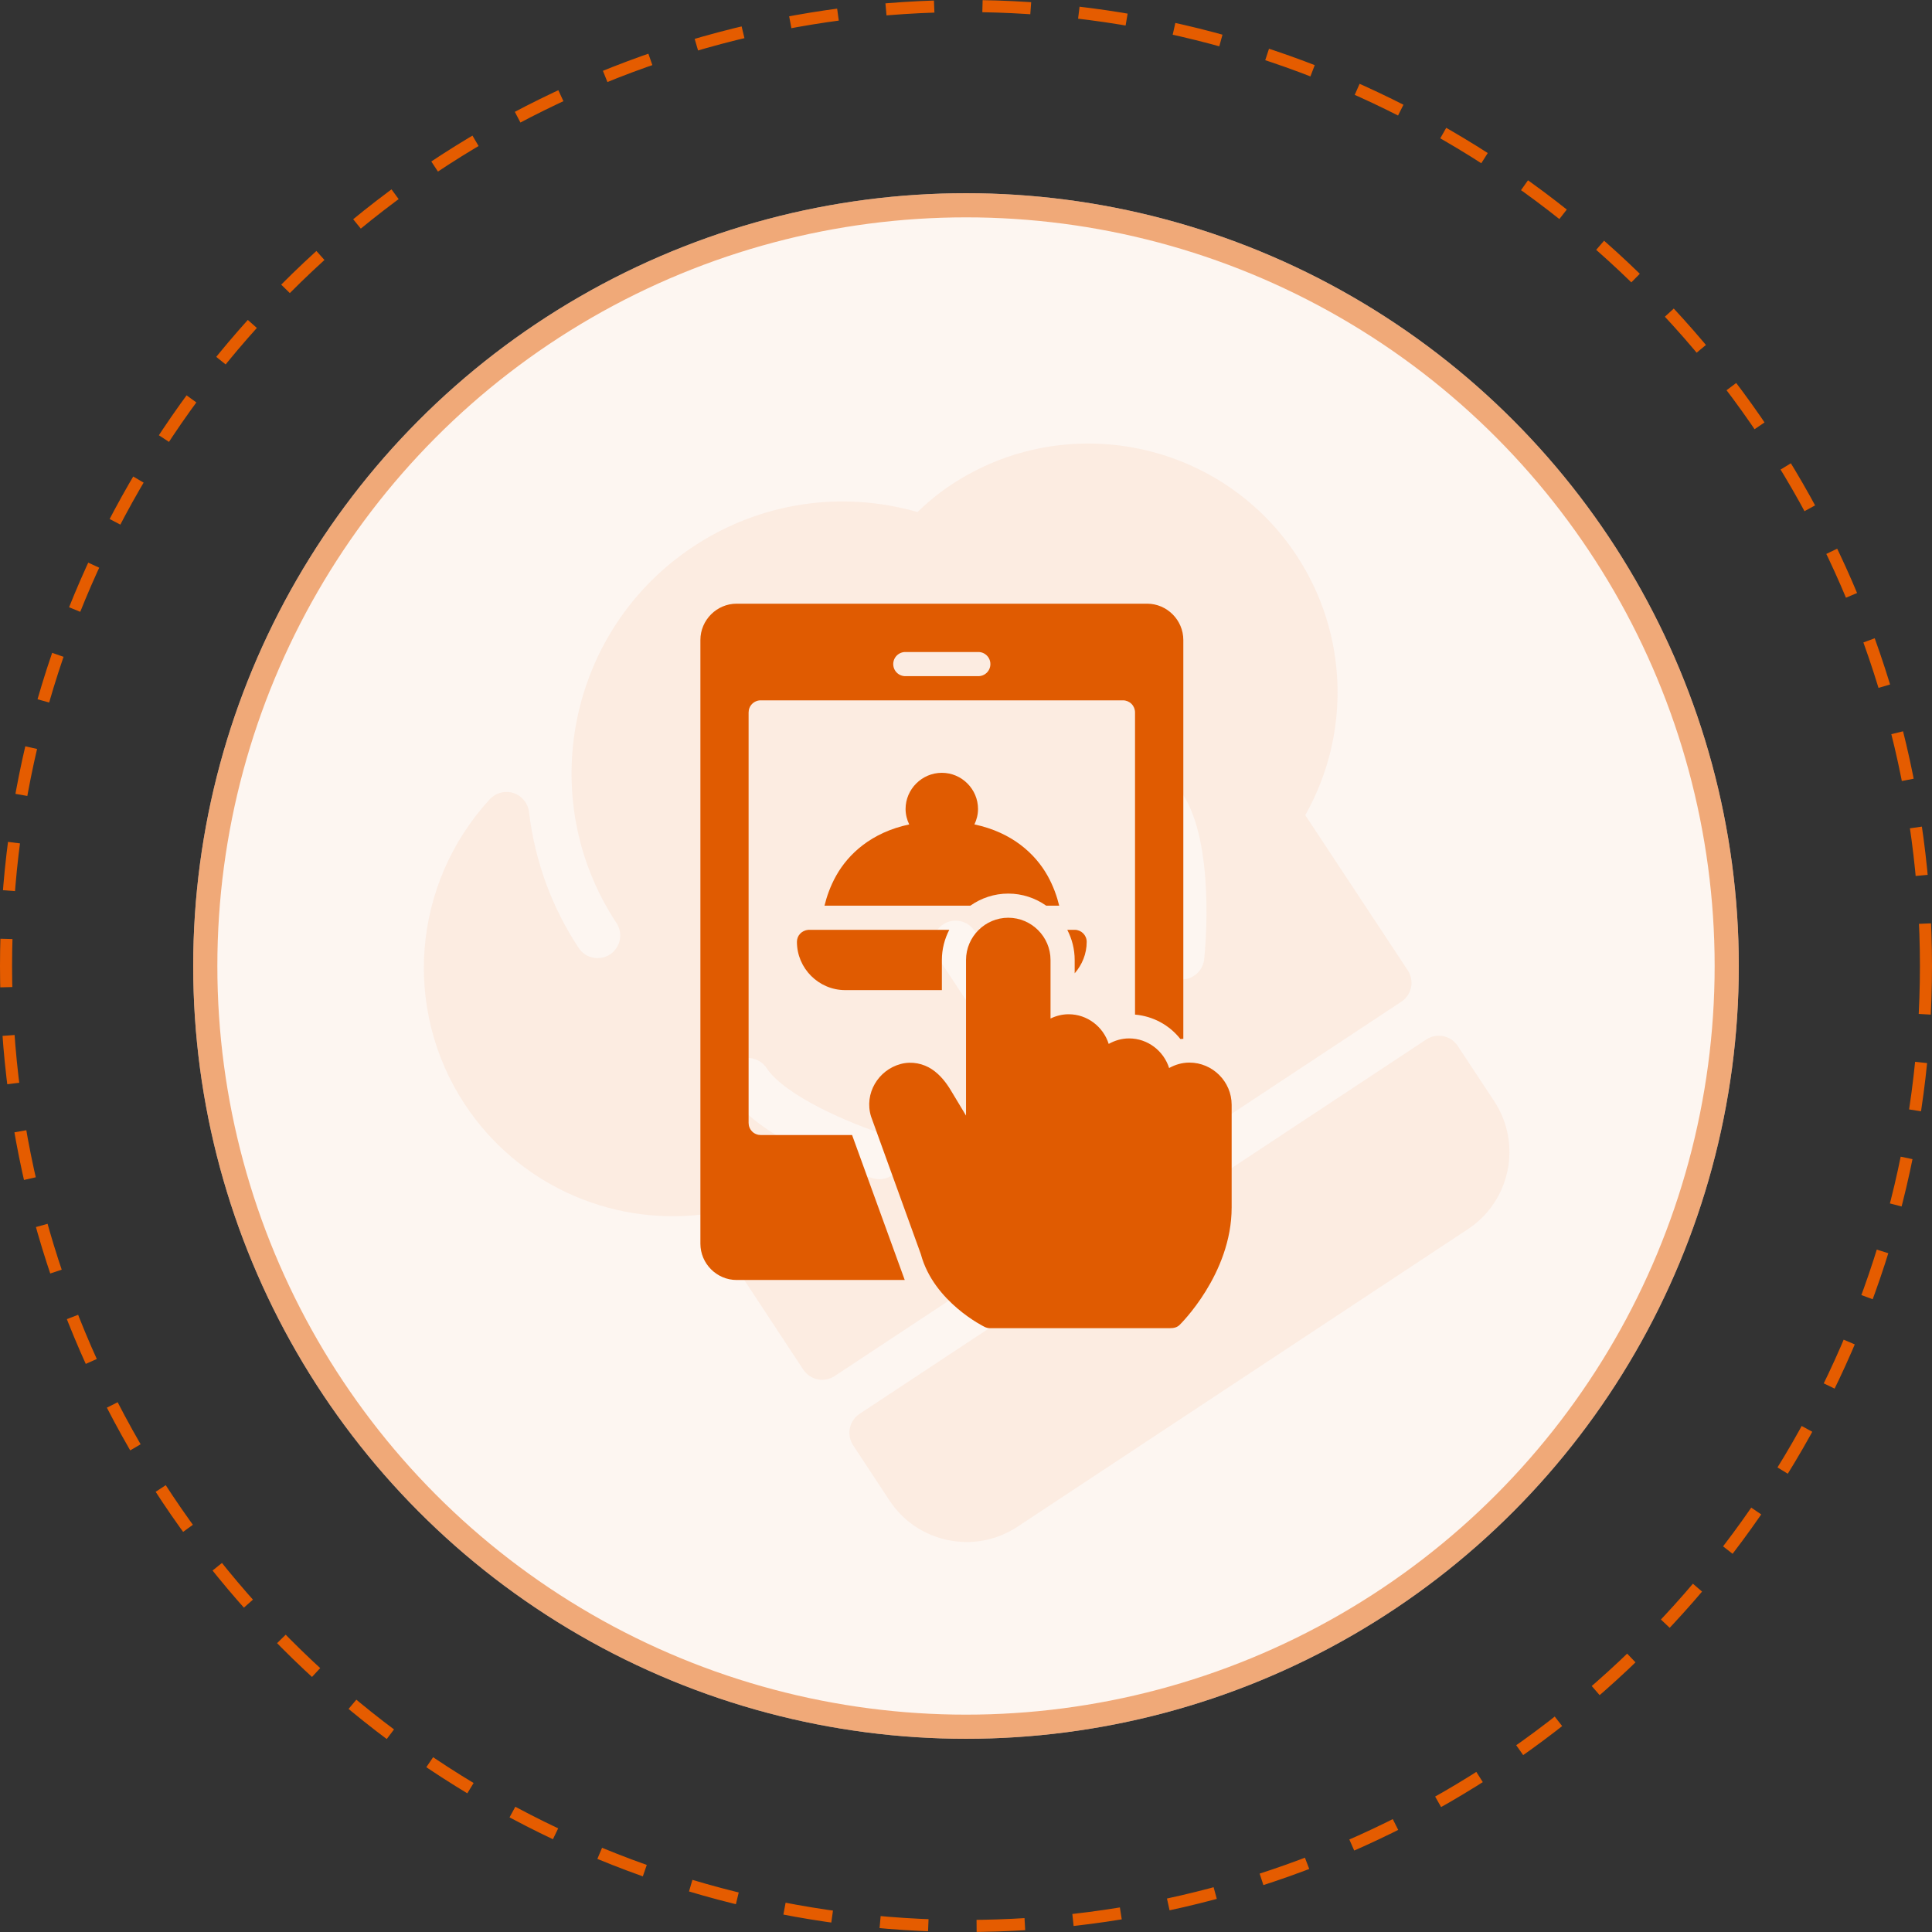 <svg width="160" height="160" viewBox="0 0 160 160" fill="none" xmlns="http://www.w3.org/2000/svg">
<rect x="0" y="0" width="160" height="160" fill="#333333" stroke="none"/>
<circle cx="80" cy="80" r="79.5" stroke="#E55C00" stroke-dasharray="4 4"/>
<circle cx="80" cy="80" r="64" fill="#FDF6F1"/>
<circle cx="80" cy="80" r="63" stroke="#E55C00" stroke-opacity="0.5" stroke-width="2"/>
<path d="M118.12 86.086L71.184 117.093C70.321 117.663 70.083 118.826 70.652 119.69L73.66 124.258C74.787 125.966 76.51 127.132 78.513 127.543C80.519 127.954 82.561 127.56 84.269 126.432L121.57 101.79C125.092 99.464 126.063 94.708 123.737 91.187L120.719 86.617C120.147 85.753 118.985 85.515 118.12 86.086Z" fill="#E65C00" fill-opacity="0.07"/>
<path d="M78.778 40.144C77.82 40.777 76.899 41.523 75.985 42.406C69.646 40.596 62.946 41.611 57.429 45.256C47.073 52.097 44.214 66.086 51.055 76.441C51.626 77.304 51.388 78.469 50.524 79.04C49.661 79.61 48.496 79.372 47.925 78.509C45.687 75.121 44.301 71.327 43.806 67.236C43.718 66.508 43.215 65.898 42.518 65.674C41.823 65.453 41.058 65.655 40.561 66.192C34.14 73.189 33.296 83.585 38.507 91.474C42.804 97.978 50.378 101.468 58.068 100.587L66.524 113.425C66.798 113.839 67.225 114.13 67.713 114.231C68.202 114.33 68.709 114.232 69.124 113.958L116.053 82.956C116.918 82.385 117.155 81.222 116.584 80.358L108.094 67.506C111.895 60.785 111.647 52.468 107.365 45.986C101.094 36.494 88.27 33.873 78.778 40.144ZM74.615 96.334C74.481 96.765 74.206 97.114 73.858 97.344C73.405 97.643 72.827 97.744 72.268 97.573C71.335 97.283 63.075 94.635 60.36 90.525C59.788 89.66 60.026 88.498 60.891 87.927C61.756 87.355 62.918 87.593 63.49 88.458C64.986 90.723 70.348 93.05 73.376 93.987C74.366 94.295 74.921 95.344 74.615 96.334ZM86.907 86.475C87.478 87.341 87.24 88.503 86.376 89.074C85.51 89.646 84.348 89.408 83.777 88.543L77.574 79.153C77.002 78.288 77.24 77.126 78.105 76.555C78.97 75.983 80.132 76.221 80.704 77.086L86.907 86.475L86.907 86.475ZM99.728 79.433C99.666 80.013 99.347 80.505 98.895 80.804C98.545 81.035 98.117 81.151 97.669 81.104C96.639 80.997 95.89 80.076 95.996 79.046C96.32 75.888 96.279 70.039 94.788 67.781C94.217 66.916 94.454 65.754 95.319 65.183C96.184 64.611 97.347 64.849 97.918 65.714C100.633 69.823 99.828 78.46 99.728 79.433Z" fill="#E65C00" fill-opacity="0.07"/>
<path d="M61 49.995C59.355 49.995 58.004 51.356 58.004 53.001V102.999C58.004 104.643 59.355 106.003 61 106.003H74.926L70.566 93.999H63.002C62.87 93.999 62.739 93.974 62.617 93.924C62.494 93.874 62.383 93.8 62.29 93.707C62.196 93.613 62.122 93.502 62.072 93.38C62.021 93.258 61.996 93.127 61.996 92.995V59.003C61.996 58.87 62.021 58.739 62.072 58.617C62.122 58.495 62.196 58.384 62.29 58.291C62.383 58.198 62.494 58.124 62.617 58.074C62.739 58.023 62.87 57.998 63.002 57.999H93.002C93.267 58 93.521 58.106 93.708 58.294C93.895 58.483 93.999 58.737 93.998 59.003V84.024C95.518 84.159 96.851 84.903 97.756 86.048C97.833 86.036 97.918 86.04 97.998 86.032V53.001C97.998 51.356 96.647 49.995 95.002 49.995L61 49.995ZM74.996 53.997H80.998C81.131 53.994 81.264 54.017 81.388 54.066C81.511 54.115 81.624 54.188 81.72 54.282C81.815 54.375 81.891 54.486 81.942 54.609C81.994 54.732 82.02 54.864 82.02 54.997C82.02 55.13 81.994 55.262 81.942 55.385C81.891 55.508 81.815 55.619 81.72 55.712C81.624 55.805 81.511 55.878 81.388 55.927C81.264 55.976 81.131 56 80.998 55.997H74.996C74.863 56 74.731 55.976 74.607 55.927C74.483 55.878 74.37 55.805 74.275 55.712C74.179 55.619 74.104 55.508 74.052 55.385C74 55.262 73.974 55.13 73.974 54.997C73.974 54.864 74 54.732 74.052 54.609C74.104 54.486 74.179 54.375 74.275 54.282C74.37 54.188 74.483 54.115 74.607 54.066C74.731 54.017 74.863 53.994 74.996 53.997ZM78 64.001C76.355 64.001 74.996 65.352 74.996 66.997C74.996 67.454 75.109 67.886 75.297 68.276C72.159 68.941 70.255 70.728 69.252 72.512C68.759 73.389 68.463 74.261 68.281 75.003H80.361C81.254 74.375 82.336 74.003 83.5 74.003C84.664 74.003 85.747 74.375 86.641 75.003H87.719C87.537 74.261 87.242 73.389 86.748 72.512C85.744 70.727 83.838 68.938 80.697 68.274C80.884 67.884 80.996 67.454 80.996 66.997C80.996 65.352 79.645 64.001 78 64.001ZM83.5 76.003C81.578 76.003 80.002 77.579 80.002 79.501V92.389C79.591 91.705 79.18 91.023 78.769 90.339C78.366 89.665 77.869 89.013 77.174 88.552C76.479 88.09 75.53 87.864 74.59 88.116C72.733 88.613 71.548 90.564 72.137 92.464L76.26 103.862C77.328 107.849 81.537 109.885 81.537 109.885C81.681 109.959 81.84 109.997 82.002 109.995H96.867C97.229 109.995 97.488 109.926 97.697 109.717C97.697 109.717 102 105.534 102 100V91.496C102 89.575 100.422 87.999 98.5 87.999C97.89 87.999 97.323 88.171 96.822 88.45C96.372 87.037 95.059 85.997 93.504 85.997C92.892 85.997 92.322 86.171 91.818 86.452C91.369 85.037 90.054 83.996 88.498 83.996C87.961 83.996 87.457 84.13 87 84.35V79.5C87 77.579 85.422 76.003 83.5 76.003ZM66.949 77.003C66.386 77.054 65.998 77.484 65.998 77.997C65.998 80.194 67.799 81.997 69.998 81.997H78.002V79.501C78.002 78.603 78.227 77.755 78.615 77.003H66.949ZM88.387 77.003C88.776 77.755 89 78.602 89 79.501V80.606C89.612 79.902 89.996 78.997 89.996 77.997C89.994 77.448 89.55 77.005 89 77.003H88.387Z" fill="#E05B01"/>
</svg>
